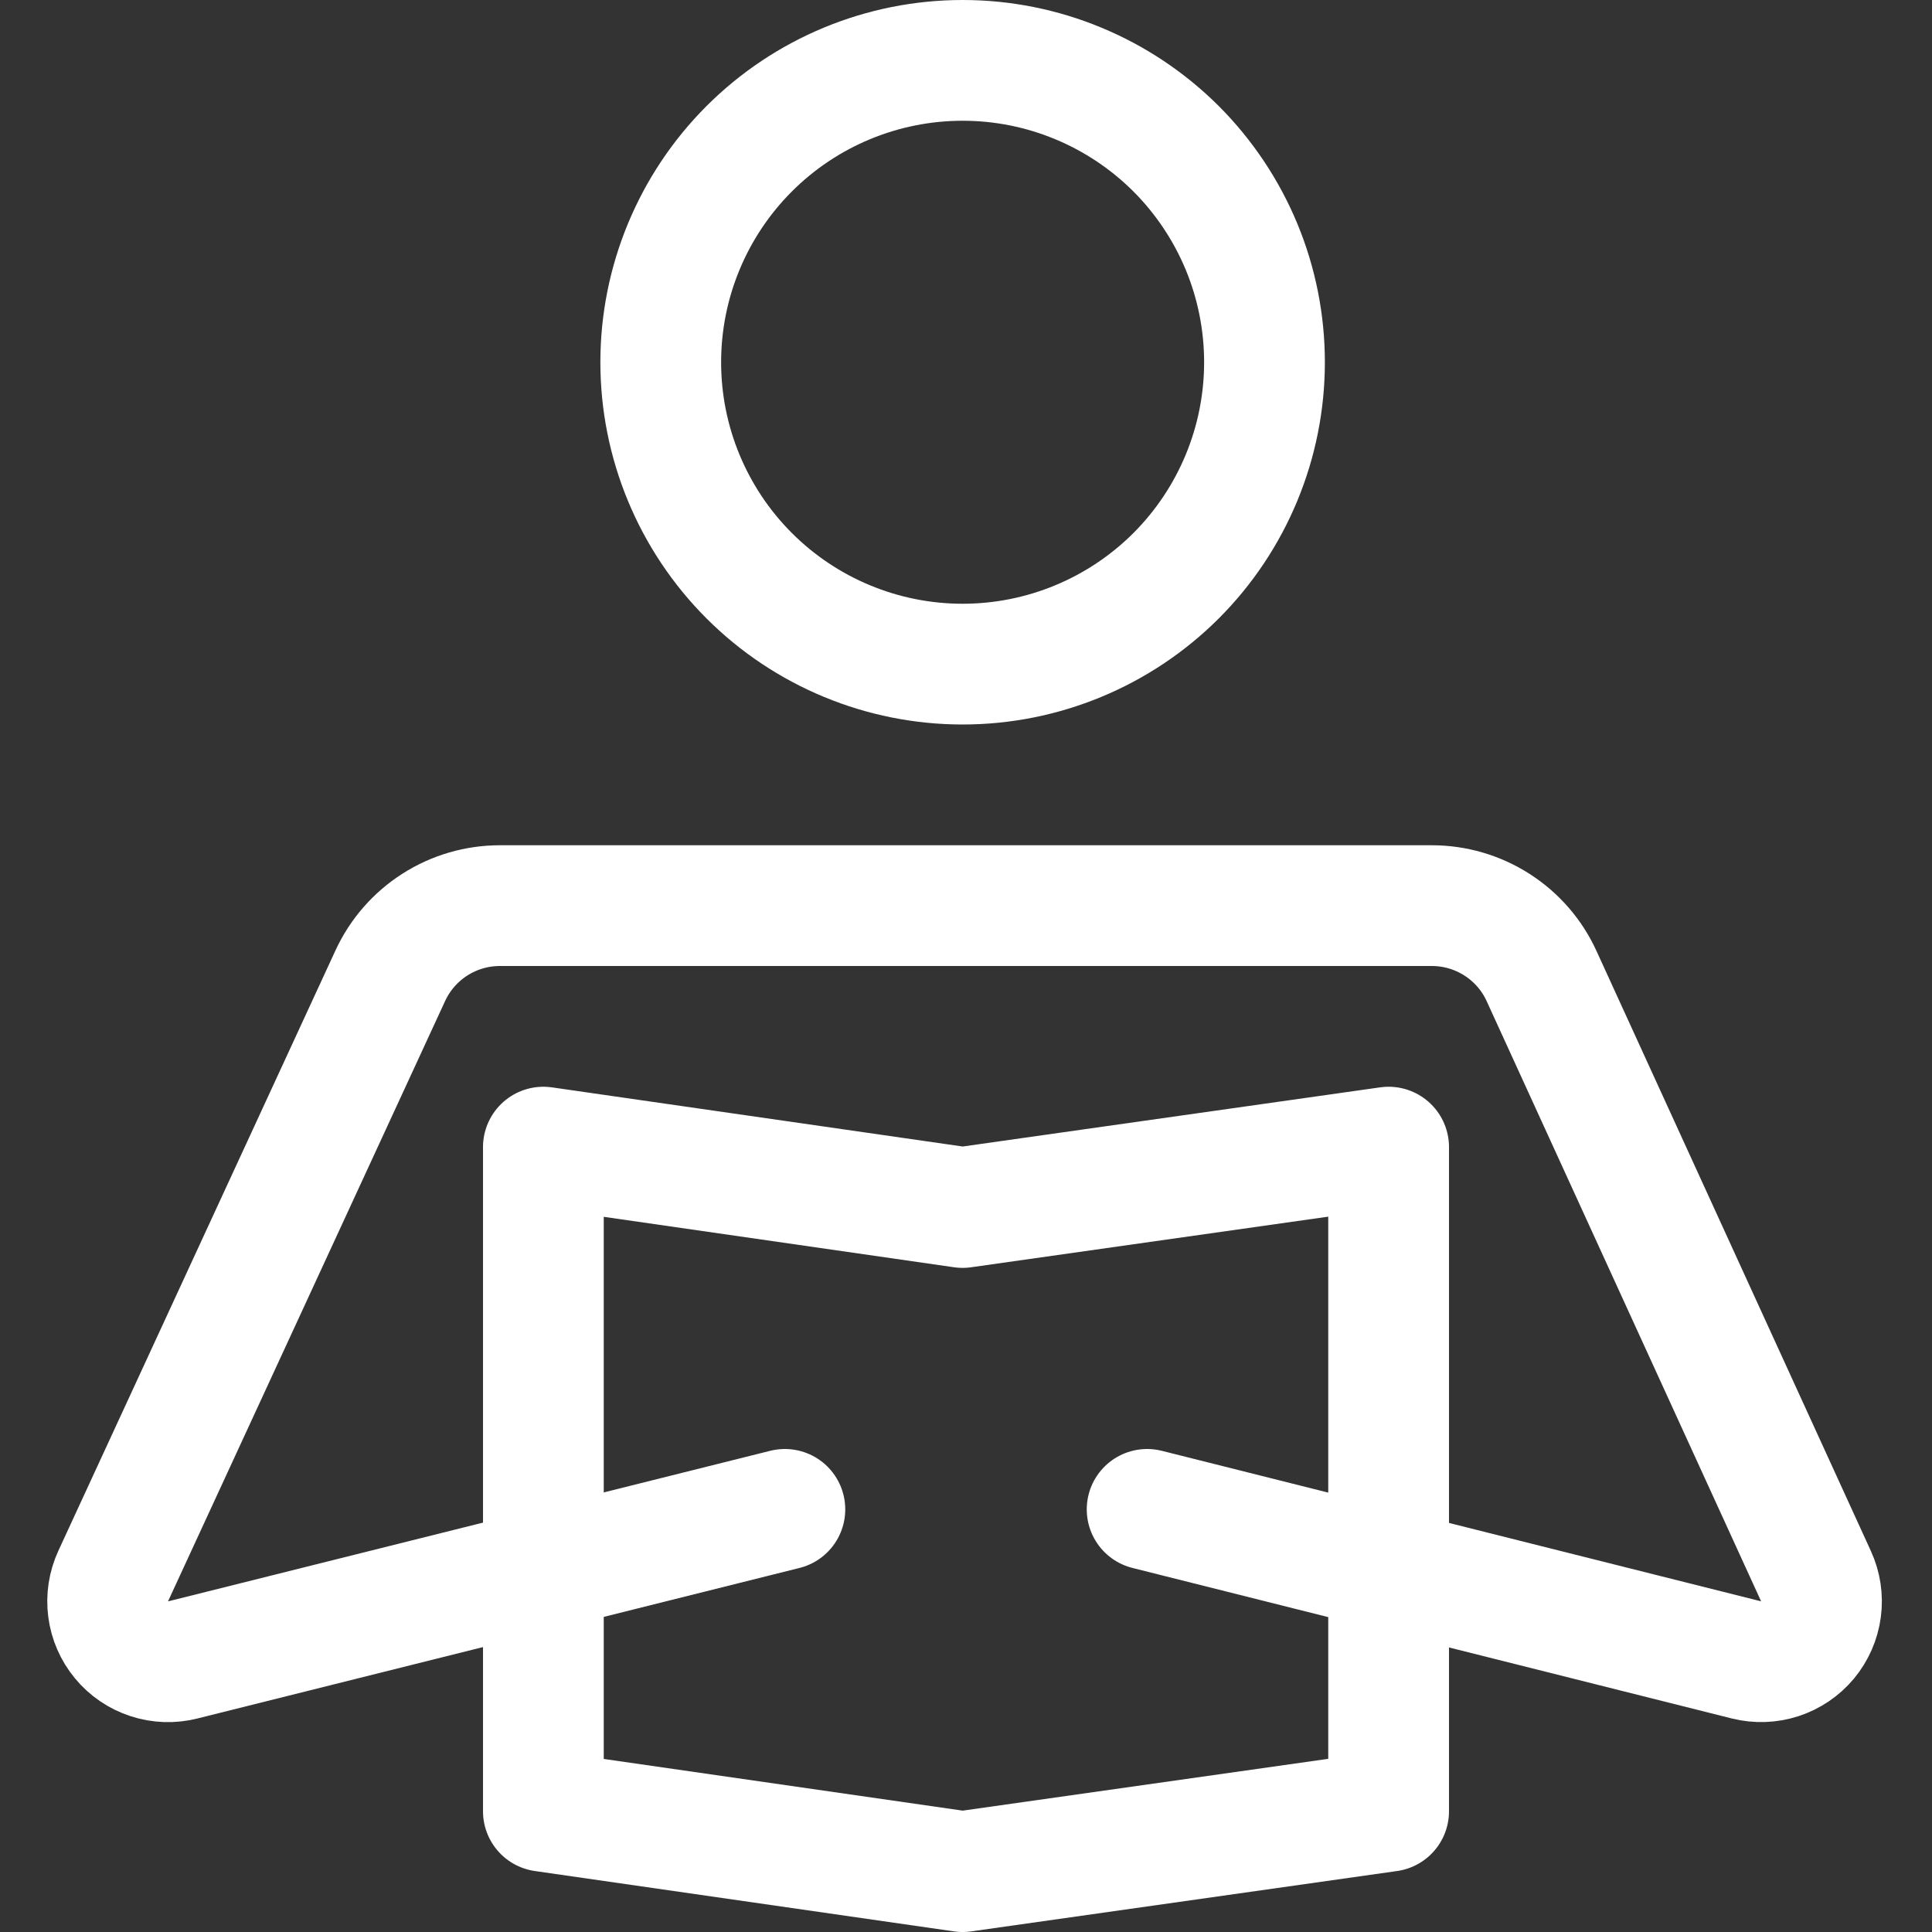 <svg width="32" height="32" viewBox="0 0 32 32" fill="none" xmlns="http://www.w3.org/2000/svg">
<rect x="0" y="0" width="32" height="32" fill="#333333" stroke="none"/>
<g clip-path="url(#clip0_236_3651)">
<path d="M23 30L15.944 31L9 30V19L15.944 20L23 19V30Z" stroke="white" stroke-width="2" stroke-linecap="round" stroke-linejoin="round"/>
<path d="M15.944 11C14.618 11 13.346 10.473 12.409 9.536C11.471 8.598 10.944 7.326 10.944 6V6C10.944 4.674 11.471 3.402 12.409 2.464C13.346 1.527 14.618 1 15.944 1V1C16.601 1 17.251 1.129 17.858 1.381C18.464 1.632 19.015 2 19.48 2.464C19.944 2.929 20.312 3.48 20.564 4.087C20.815 4.693 20.944 5.343 20.944 6V6C20.944 7.326 20.417 8.598 19.48 9.536C18.542 10.473 17.27 11 15.944 11V11Z" stroke="white" stroke-width="2" stroke-linecap="round" stroke-linejoin="round"/>
<path d="M13 25L3.025 27.494C2.842 27.54 2.65 27.533 2.471 27.474C2.291 27.415 2.132 27.307 2.012 27.161C1.892 27.016 1.815 26.84 1.791 26.652C1.767 26.465 1.796 26.275 1.875 26.104L6.464 16.162C6.624 15.815 6.88 15.521 7.202 15.315C7.524 15.109 7.898 15 8.28 15H23.715C24.098 15 24.474 15.11 24.796 15.317C25.119 15.524 25.375 15.819 25.534 16.168L30.079 26.107C30.157 26.278 30.186 26.468 30.161 26.655C30.136 26.842 30.059 27.018 29.939 27.163C29.818 27.308 29.659 27.415 29.48 27.474C29.301 27.532 29.109 27.539 28.926 27.493L19 25" stroke="white" stroke-width="2" stroke-linecap="round" stroke-linejoin="round"/>
</g>
<defs>
<clipPath id="clip0_236_3651">
<rect width="32" height="32" fill="white"/>
</clipPath>
</defs>
</svg>
